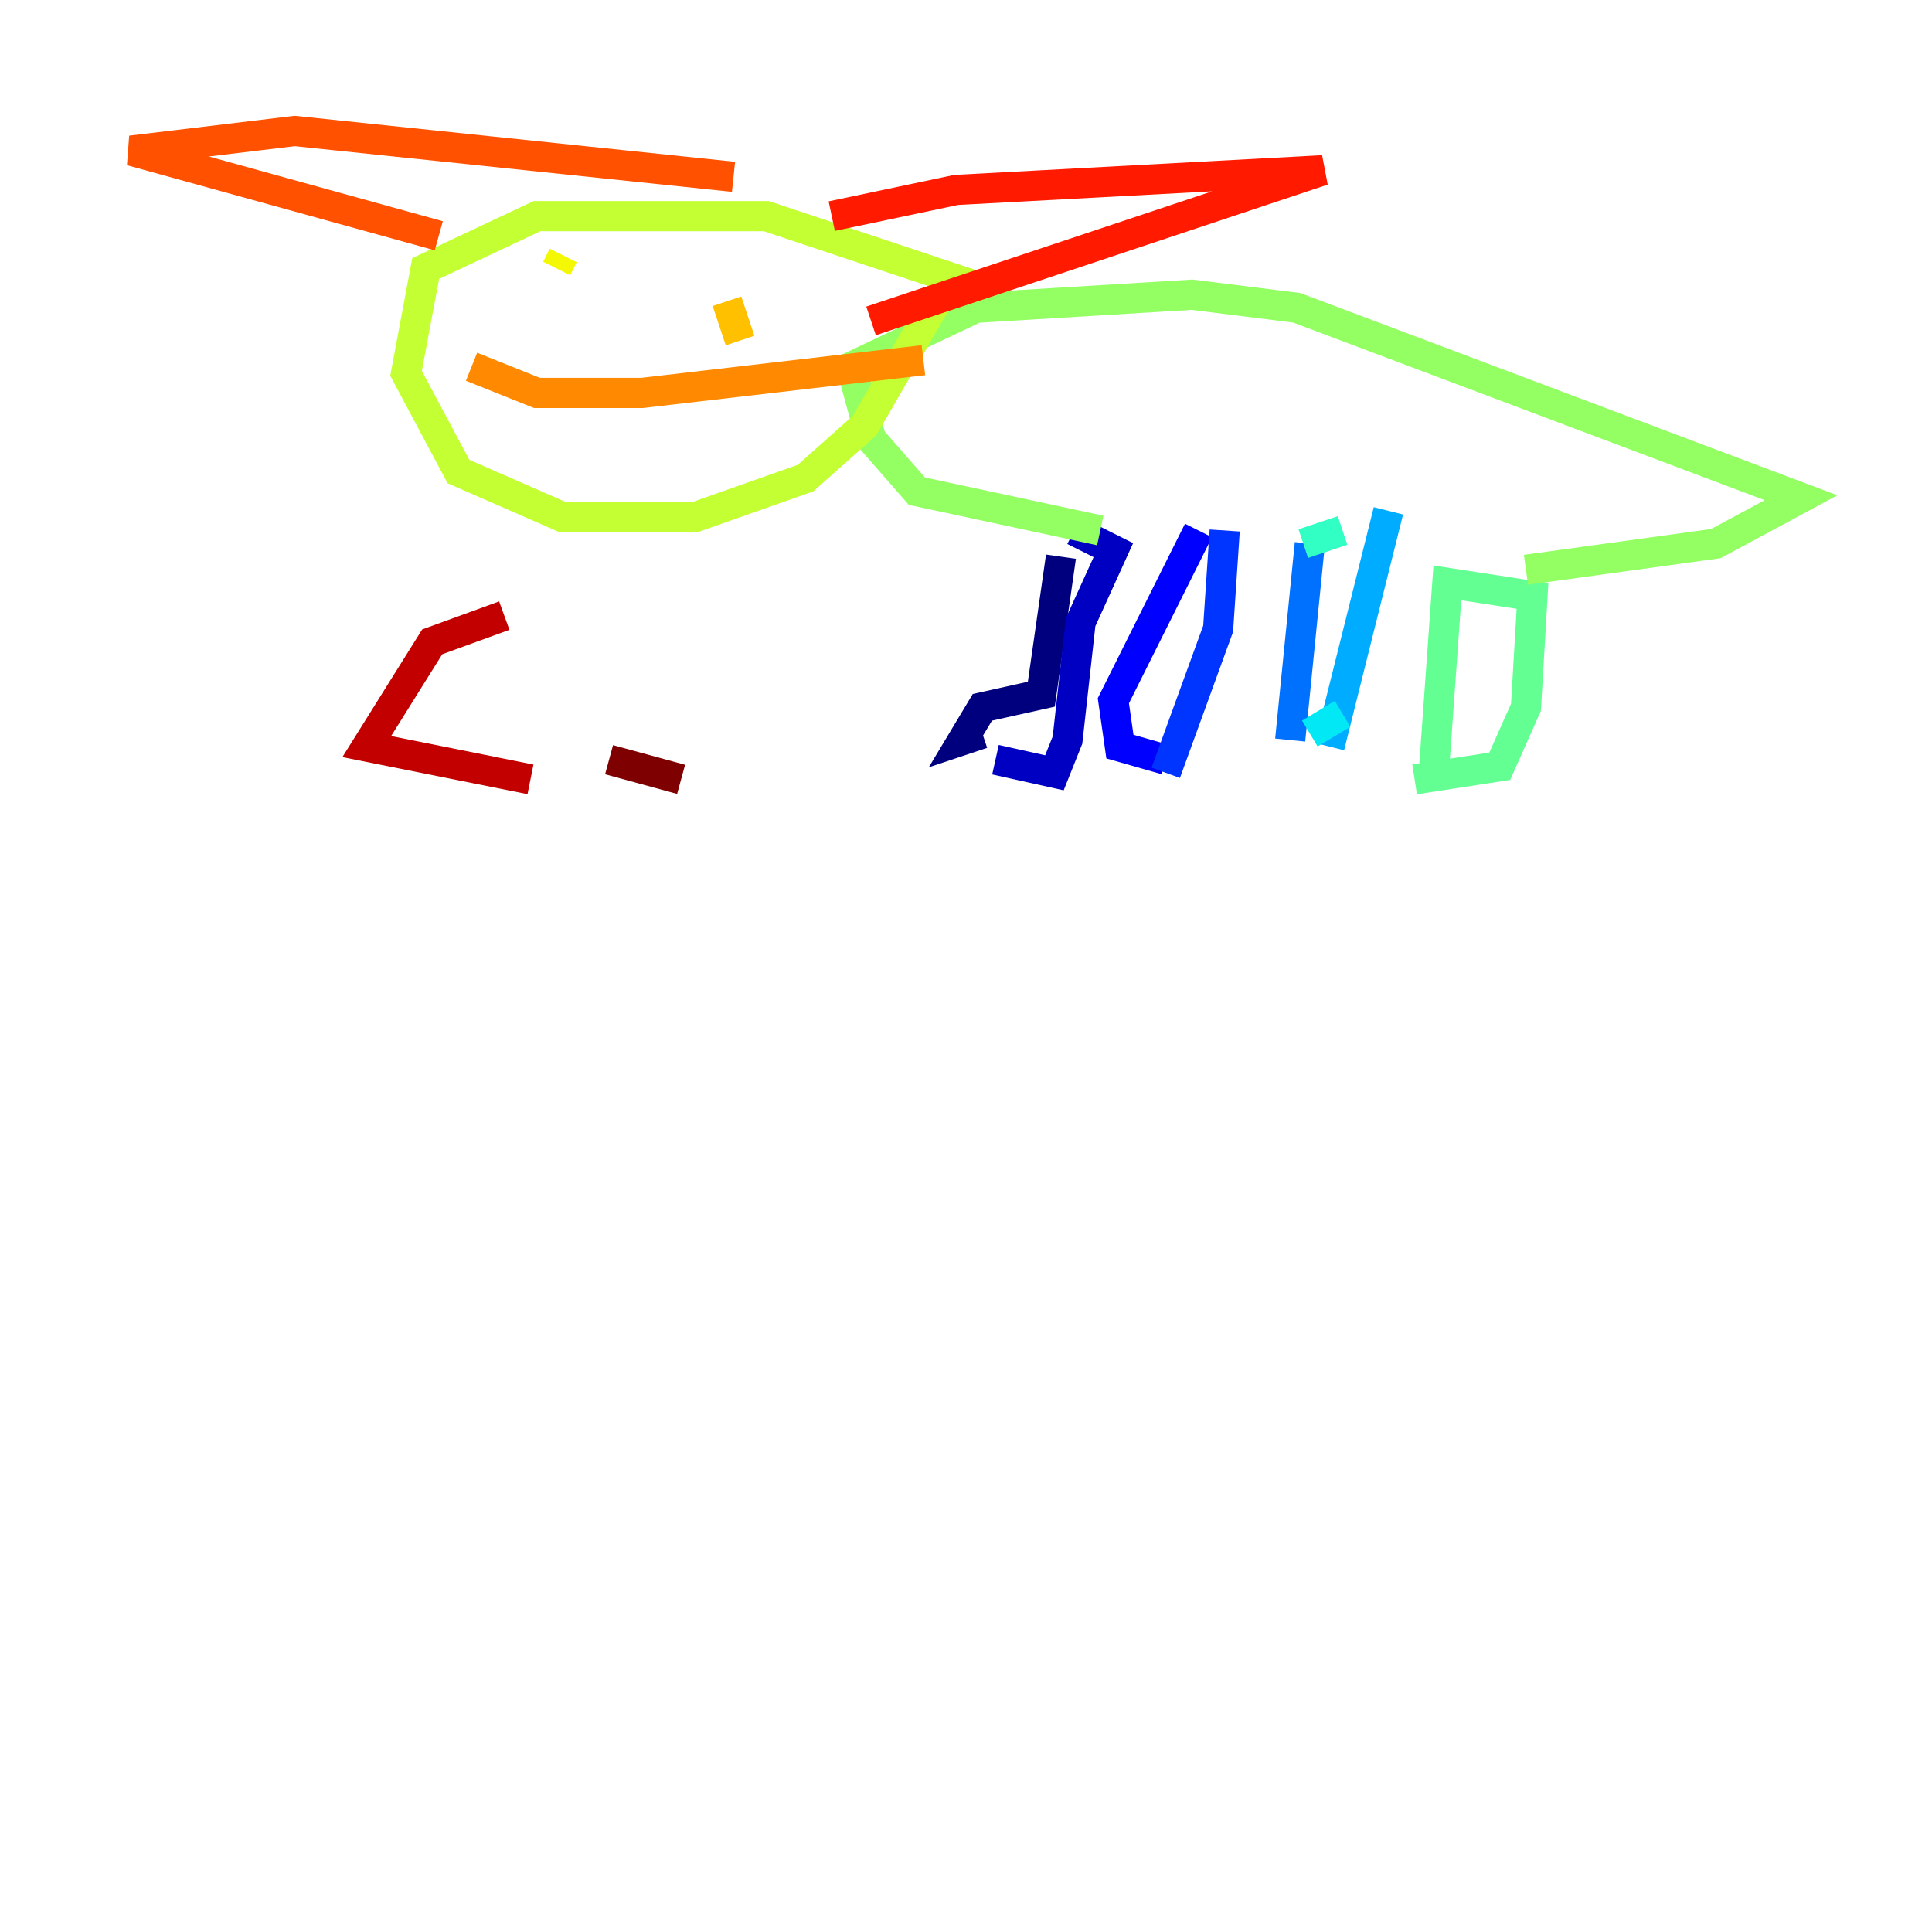 <?xml version="1.0" encoding="utf-8" ?>
<svg baseProfile="tiny" height="128" version="1.2" viewBox="0,0,128,128" width="128" xmlns="http://www.w3.org/2000/svg" xmlns:ev="http://www.w3.org/2001/xml-events" xmlns:xlink="http://www.w3.org/1999/xlink"><defs /><polyline fill="none" points="65.085,48.597 63.783,49.031 65.085,46.861 68.99,45.993 70.291,36.881" stroke="#00007f" stroke-width="2" /><polyline fill="none" points="65.953,50.332 69.858,51.2 70.725,49.031 71.593,41.22 73.763,36.447 71.159,35.146" stroke="#0000c3" stroke-width="2" /><polyline fill="none" points="77.234,50.332 74.197,49.464 73.763,46.427 79.403,35.146" stroke="#0000ff" stroke-width="2" /><polyline fill="none" points="77.234,51.2 80.705,41.654 81.139,35.146" stroke="#0034ff" stroke-width="2" /><polyline fill="none" points="85.478,49.031 86.78,36.014" stroke="#0070ff" stroke-width="2" /><polyline fill="none" points="88.081,49.464 91.986,33.844" stroke="#00acff" stroke-width="2" /><polyline fill="none" points="86.78,48.597 88.949,47.295" stroke="#02e8f4" stroke-width="2" /><polyline fill="none" points="86.346,36.014 88.949,35.146" stroke="#32ffc3" stroke-width="2" /><polyline fill="none" points="95.024,50.766 95.891,38.617 101.532,39.485 101.098,46.861 99.363,50.766 93.722,51.634" stroke="#63ff93" stroke-width="2" /><polyline fill="none" points="72.895,35.146 60.746,32.542 57.709,29.071 56.407,24.298 64.651,20.393 78.969,19.525 85.912,20.393 119.322,32.976 113.681,36.014 101.098,37.749" stroke="#93ff63" stroke-width="2" /><polyline fill="none" points="65.085,19.091 50.766,14.319 35.58,14.319 28.203,17.79 26.902,24.732 30.373,31.241 37.315,34.278 45.993,34.278 53.37,31.675 57.275,28.203 62.047,19.959" stroke="#c3ff32" stroke-width="2" /><polyline fill="none" points="37.315,16.922 36.881,17.79" stroke="#f4f802" stroke-width="2" /><polyline fill="none" points="48.163,19.959 49.031,22.563" stroke="#ffc000" stroke-width="2" /><polyline fill="none" points="31.241,24.298 35.58,26.034 42.522,26.034 61.18,23.864" stroke="#ff8900" stroke-width="2" /><polyline fill="none" points="29.071,15.62 8.678,9.98 19.525,8.678 48.597,11.715" stroke="#ff5100" stroke-width="2" /><polyline fill="none" points="55.105,14.319 63.349,12.583 87.647,11.281 57.709,21.261" stroke="#ff1a00" stroke-width="2" /><polyline fill="none" points="35.146,51.634 24.298,49.464 28.637,42.522 33.41,40.786" stroke="#c30000" stroke-width="2" /><polyline fill="none" points="45.125,51.634 40.352,50.332" stroke="#7f0000" stroke-width="2" /></svg>